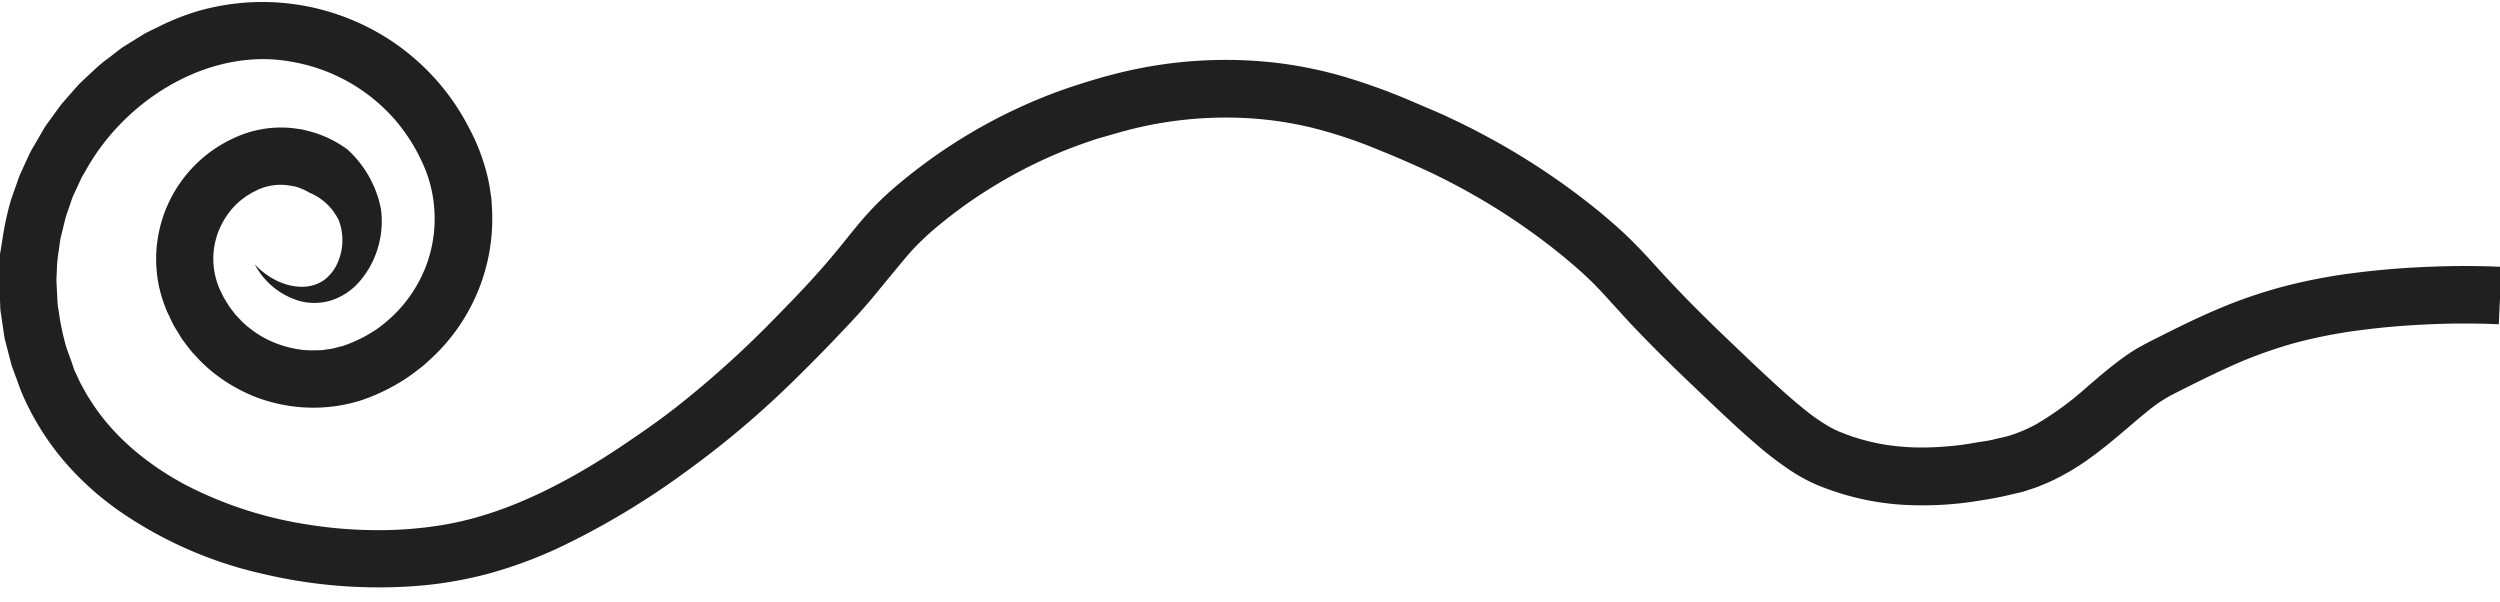 <svg xmlns="http://www.w3.org/2000/svg" viewBox="0 0 541 130.35"><defs><style>.a{fill:#202020;}</style></defs><path class="a" d="M541.32,57.74l-.58,12.43q-7.4-.33-14.8,0c-5,.21-9.9.6-14.77,1.23a108.72,108.72,0,0,0-14.25,2.73,97.75,97.75,0,0,0-13.58,4.84c-4.46,2-8.93,4.23-13.49,6.55a32,32,0,0,0-5.28,3.6c-1.84,1.49-3.75,3.15-5.75,4.84s-4.13,3.43-6.4,5.07a51.66,51.66,0,0,1-7.39,4.52c-1.3.69-2.71,1.24-4.1,1.81-.7.26-1.43.49-2.15.73-.36.11-.72.24-1.07.34l-1.06.25-2.12.49c-.71.16-1.44.34-2,.44-1.28.25-2.62.48-4,.7a75.06,75.06,0,0,1-16.68.93,57.72,57.72,0,0,1-16.77-3.57,34,34,0,0,1-4.19-1.83,39.38,39.38,0,0,1-3.88-2.32,73.58,73.58,0,0,1-6.65-5.11c-4.1-3.51-7.84-7.07-11.57-10.61s-7.49-7.13-11.16-10.84c-1.83-1.86-3.66-3.74-5.45-5.66L347,63.61c-1.67-1.8-3.28-3.41-5.07-5s-3.67-3.17-5.59-4.68a140.19,140.19,0,0,0-12-8.48,144,144,0,0,0-12.83-7.19c-2.2-1.09-4.43-2.11-6.67-3.09s-4.66-2-6.95-2.92a101.7,101.7,0,0,0-13.73-4.55,77.41,77.41,0,0,0-14.05-2.12,84.46,84.46,0,0,0-28.32,3.2c-1.17.32-2.33.68-3.51,1s-2.35.75-3.48,1.14c-2.27.79-4.52,1.66-6.73,2.62a102.24,102.24,0,0,0-12.86,6.65,99.75,99.75,0,0,0-11.8,8.36,60.51,60.51,0,0,0-5.17,4.7c-1.57,1.61-3,3.41-4.65,5.39s-3.27,4-5,6.06-3.49,4-5.3,5.91c-3.62,3.85-7.18,7.5-10.94,11.18a201.41,201.41,0,0,1-24.16,20.45,169.53,169.53,0,0,1-27.33,16.33,96.6,96.6,0,0,1-15.38,5.63,86.3,86.3,0,0,1-16.31,2.67,109,109,0,0,1-32.36-2.7,88.69,88.69,0,0,1-30.14-13A64.64,64.64,0,0,1,14.05,100a58.45,58.45,0,0,1-9.13-14.5c-.58-1.31-1-2.66-1.52-4l-.73-2c-.26-.67-.38-1.37-.58-2.06L1,73.26C.78,71.86.59,70.45.37,69c-.1-.7-.22-1.4-.3-2.11L0,64.8c0-1.43-.19-2.85-.16-4.27L0,56.26,0,55.19c0-.35.1-.7.14-1L.49,52a65.77,65.77,0,0,1,1.77-8.34c.43-1.36.92-2.7,1.38-4,.25-.67.45-1.35.74-2l.89-1.94.89-1.94a15.44,15.44,0,0,1,1-1.9l2.14-3.69a18.91,18.91,0,0,1,1.18-1.78l1.25-1.73L13,22.93c.42-.57.92-1.09,1.38-1.63.94-1.07,1.87-2.15,2.83-3.2l3.12-2.92a30.65,30.65,0,0,1,3.29-2.72l1.69-1.3A14.83,14.83,0,0,1,27,9.94l3.63-2.25c.31-.18.61-.38.92-.55l.95-.47,1.92-.94a53.06,53.06,0,0,1,8-3.21,50.46,50.46,0,0,1,34.25,2,49.94,49.94,0,0,1,25,23.49A42.47,42.47,0,0,1,105,36.3a35,35,0,0,1,1,4.41l.33,2.23c.07.75.09,1.5.14,2.26A41.15,41.15,0,0,1,93.3,77.59c-.56.51-1.09,1-1.67,1.52l-1.79,1.38A34.42,34.42,0,0,1,86.09,83a41.06,41.06,0,0,1-8.32,3.75,34.56,34.56,0,0,1-18.49.41,36.44,36.44,0,0,1-4.44-1.43,37.83,37.83,0,0,1-4.19-2.06A33.5,33.5,0,0,1,43.25,78l-1.6-1.71c-.51-.59-1-1.23-1.45-1.84l-.71-.94c-.22-.31-.42-.65-.63-1l-1.22-2c-.36-.69-.7-1.39-1-2.09l-.5-1c-.16-.37-.29-.76-.44-1.13a30.38,30.38,0,0,1-1.37-4.69,28.8,28.8,0,0,1,16.9-32,23.92,23.92,0,0,1,10-2,22.05,22.05,0,0,1,2.57.19l1.27.18a6.37,6.37,0,0,1,.89.19l.58.14a24.36,24.36,0,0,1,8.67,4.06,24,24,0,0,1,5,6.48l.86,1.82.68,1.87c.22.61.39,1.4.56,2.09s.22,1.4.27,2.09a20,20,0,0,1-1.06,7.71,19.13,19.13,0,0,1-3.7,6.47A13.56,13.56,0,0,1,71.68,65a12.34,12.34,0,0,1-7,.09,16.12,16.12,0,0,1-9.56-7.89c2.81,3,6.7,4.93,10.34,4.85a8.06,8.06,0,0,0,4.72-1.49,9.23,9.23,0,0,0,2.9-3.75,12.07,12.07,0,0,0,.17-9.28c-.13-.31-.33-.55-.46-.82l-.66-1a12.35,12.35,0,0,0-1.53-1.69,12.17,12.17,0,0,0-3.67-2.34,11.51,11.51,0,0,0-2.09-1,7.46,7.46,0,0,0-1.11-.34l-.29-.07-.14,0L63,40.2l-.62-.09a11.75,11.75,0,0,0-4.9.34c-.41.08-.78.28-1.18.4s-.81.4-1.22.58a7.06,7.06,0,0,0-1.2.67,8,8,0,0,0-1.13.76A15.19,15.19,0,0,0,49,46.79a16.44,16.44,0,0,0-2.8,10.4A17.27,17.27,0,0,0,47.5,62.5l.65,1.33.33.66.39.63.77,1.25.9,1.17c.15.19.29.4.45.58l.51.54c.34.35.66.72,1,1.06a23.84,23.84,0,0,0,2.28,1.87A21.27,21.27,0,0,0,60,74.39a23.66,23.66,0,0,0,5.73,1.35,24.24,24.24,0,0,0,3,.05c.49,0,1,0,1.47-.09l1.45-.22A10,10,0,0,0,73,75.16c.47-.13,1-.21,1.43-.38a23.85,23.85,0,0,0,2.78-1.13A22,22,0,0,0,80,72.19l1.33-.82a15.55,15.55,0,0,0,1.25-.93,29.28,29.28,0,0,0,8-9.38A28.47,28.47,0,0,0,94,49.15a29,29,0,0,0-1.86-12.22,39.26,39.26,0,0,0-6.65-11A38.24,38.24,0,0,0,63.25,13.39c-17.19-3.28-35.44,7.43-44.32,22.84l-.84,1.46c-.14.24-.3.47-.42.72l-.35.77-1.4,3c-.45,1-.75,2.11-1.14,3.16L14.22,47l-.4,1.63c-.25,1.09-.56,2.17-.78,3.27l-.47,3.32a24.94,24.94,0,0,0-.27,3.35l-.08,1.67,0,.84.05.84.17,3.35a11.57,11.57,0,0,0,.2,1.66l.25,1.66a52.48,52.48,0,0,0,1.46,6.55c.34,1.06.77,2.1,1.14,3.16L16,79.86c.2.52.47,1,.69,1.52l.7,1.5.81,1.46c.5,1,1.13,1.9,1.72,2.84,4.84,7.46,12.06,13.37,20.21,17.74a85.87,85.87,0,0,0,26.72,8.63A94.71,94.71,0,0,0,81,114.72a84.26,84.26,0,0,0,14.06-1c9.12-1.4,18-4.84,26.47-9.36,4.25-2.24,8.39-4.77,12.47-7.47,2-1.35,4.1-2.77,6.11-4.18s3.94-2.83,5.86-4.32a216.61,216.61,0,0,0,21.87-19.69c3.53-3.59,6.91-7.09,10.12-10.76,1.61-1.83,3.15-3.69,4.71-5.62s3.18-4,5.06-6.07a64,64,0,0,1,6-5.81c2.07-1.76,4.14-3.42,6.29-5a115.74,115.74,0,0,1,28-15.29c2.5-.95,5.07-1.78,7.53-2.54s5.11-1.49,7.72-2.1a95.8,95.8,0,0,1,32.17-2,90.13,90.13,0,0,1,15.91,3.23,136.53,136.53,0,0,1,14.85,5.47l3.52,1.5c1.2.54,2.41,1,3.61,1.61,2.38,1.11,4.75,2.26,7.07,3.5a153.18,153.18,0,0,1,26.25,17.44c2,1.69,4.05,3.45,6,5.36s3.8,3.9,5.48,5.76c3.36,3.71,6.71,7.21,10.25,10.71q2.64,2.63,5.34,5.2l5.46,5.2c3.64,3.42,7.27,6.84,10.91,9.79a42.92,42.92,0,0,0,5.4,3.84,21.26,21.26,0,0,0,2.65,1.34c1,.37,2,.8,3.07,1.13a46.59,46.59,0,0,0,6.44,1.59,52.82,52.82,0,0,0,6.68.64,66.56,66.56,0,0,0,13.8-1.14L430,95.4l.91-.18.8-.19c1-.26,2.16-.45,3.15-.77a31.16,31.16,0,0,0,5.78-2.46,67.83,67.83,0,0,0,11.15-8.2c1.9-1.61,3.85-3.32,6.05-5,1.11-.85,2.25-1.7,3.53-2.51.61-.42,1.3-.81,2-1.19.33-.18.73-.41,1-.55l.84-.43c4.51-2.29,9.14-4.63,14-6.72a105,105,0,0,1,15.17-5.26A119.9,119.9,0,0,1,510,59c5.21-.66,10.43-1.06,15.61-1.27S536.1,57.5,541.32,57.74Z"/></svg>